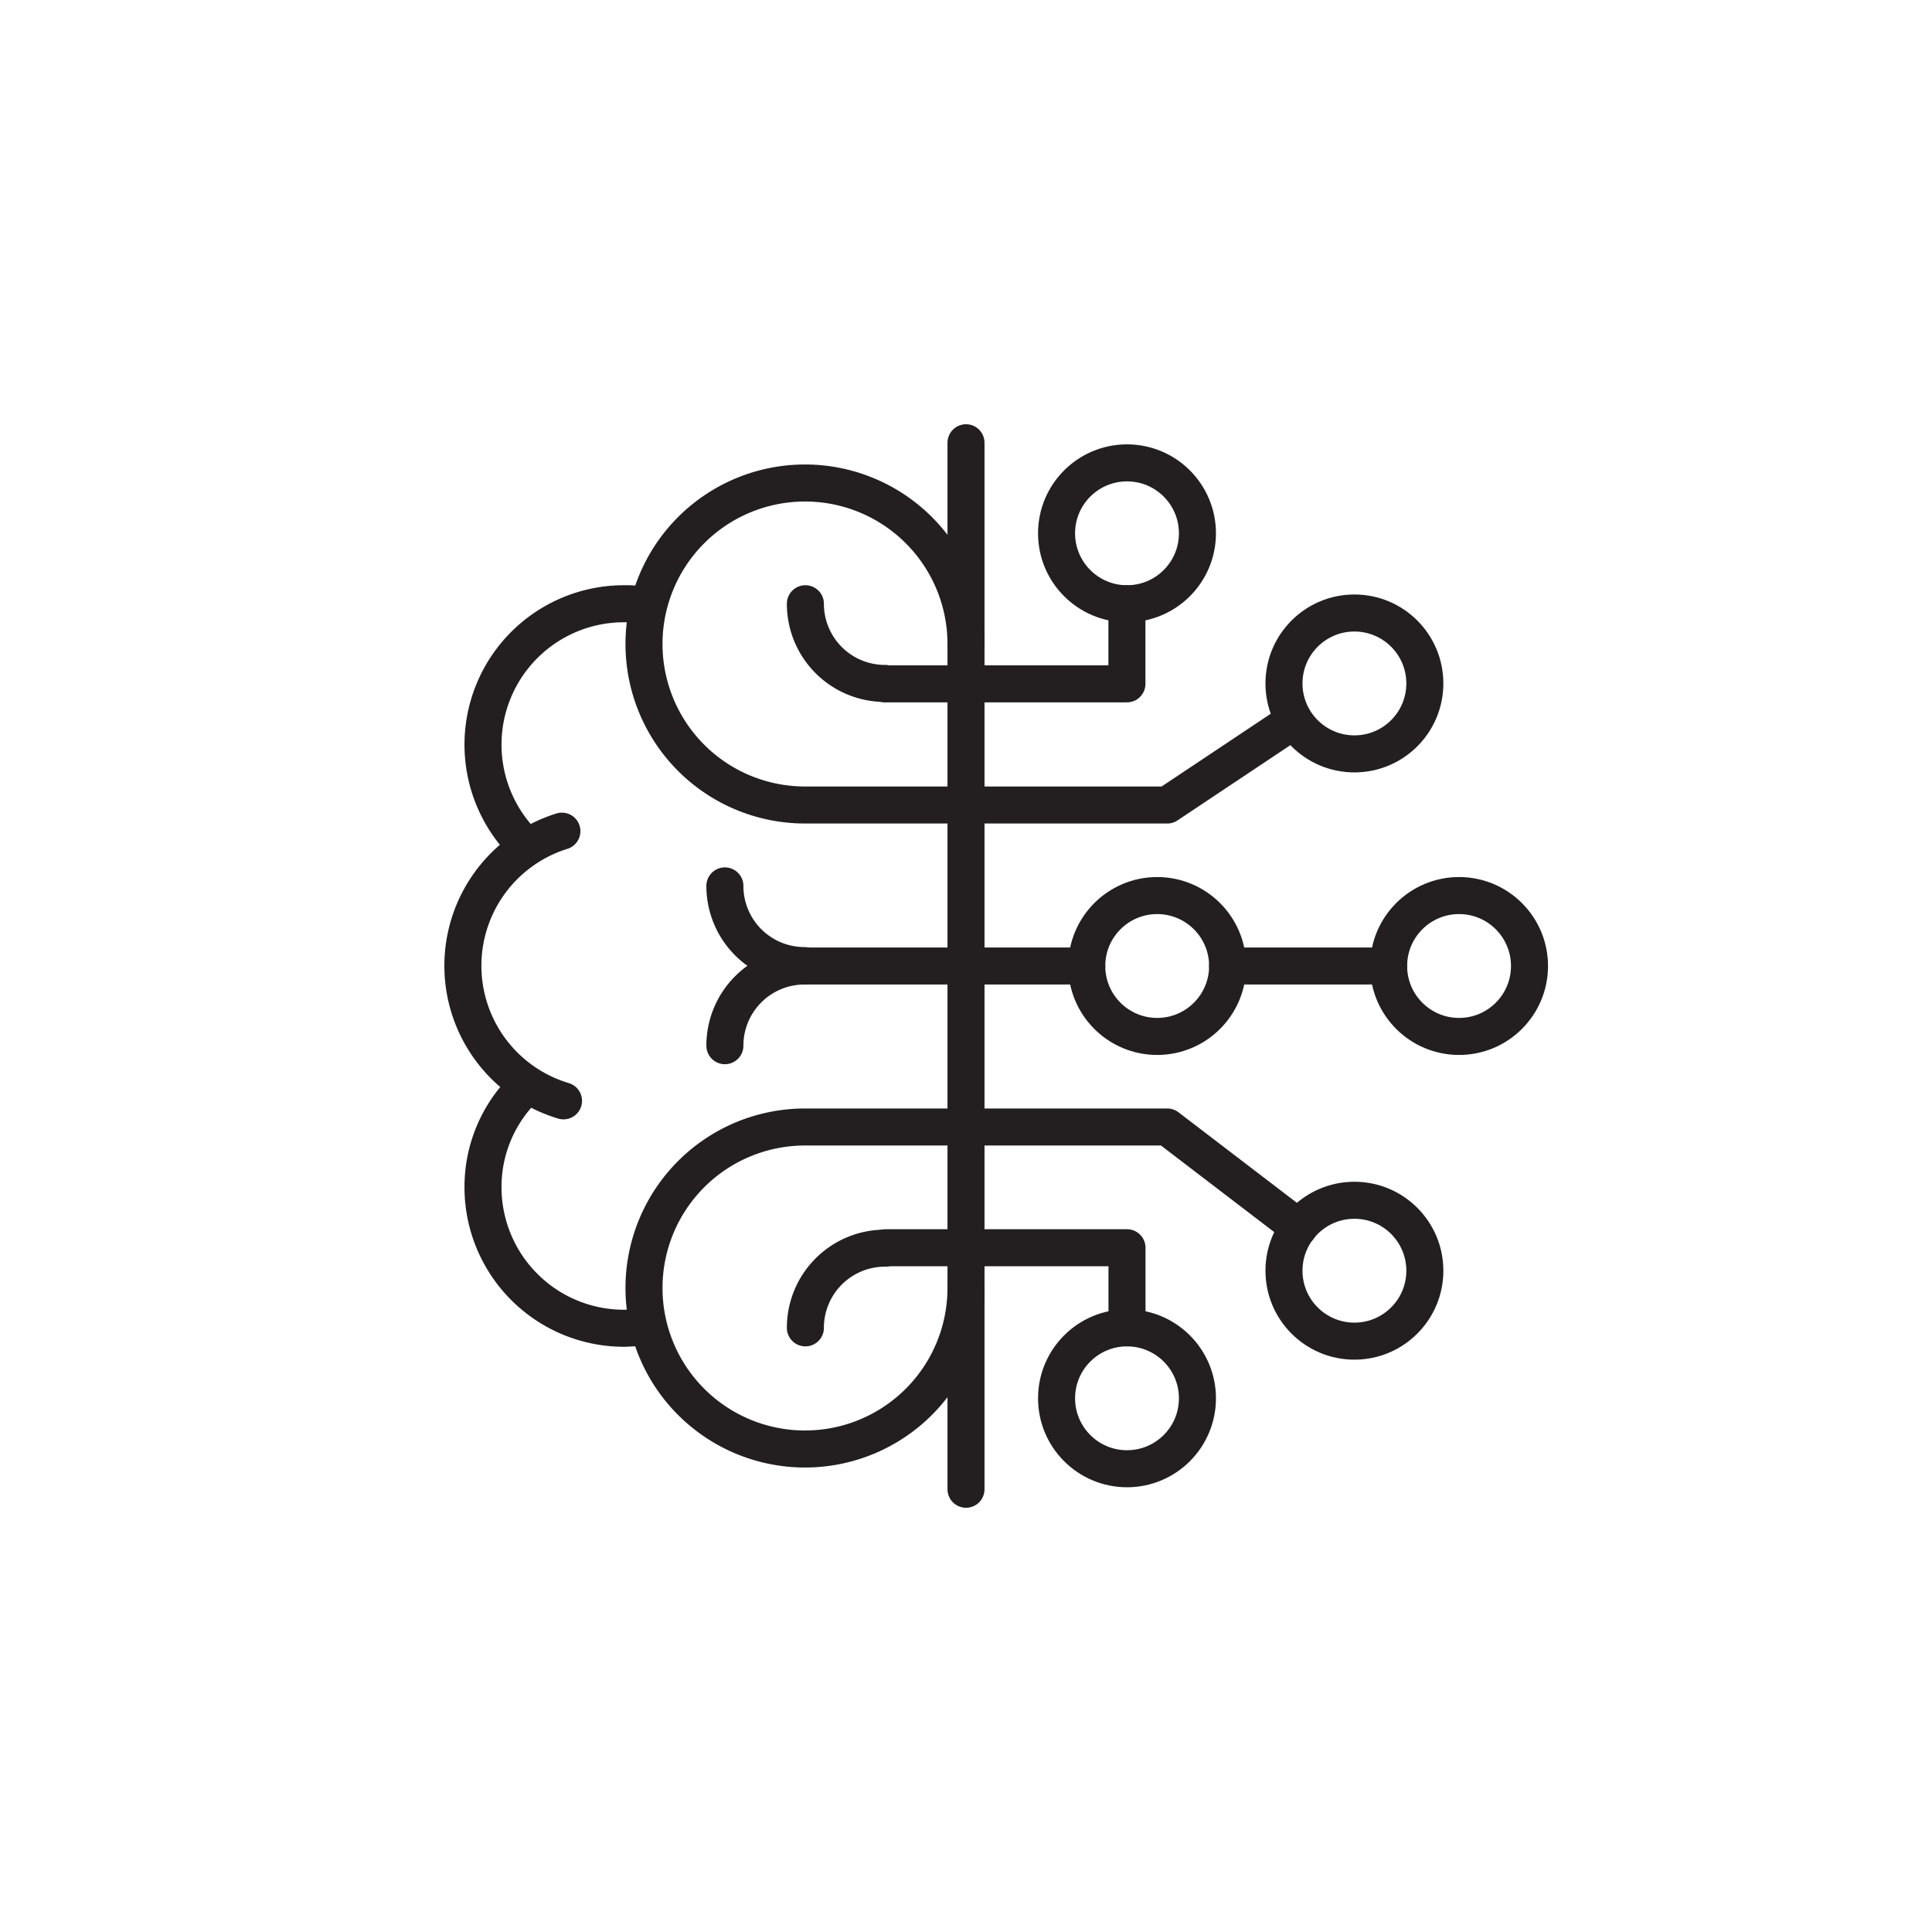 <svg xmlns="http://www.w3.org/2000/svg" width="120" height="120" viewBox="0 0 120 120"><rect width="120" height="120" rx="8" fill="none"/><line y1="65" transform="translate(60 27.5)" fill="none" stroke="#231f20" stroke-linecap="round" stroke-linejoin="round" stroke-width="2.3"/><path d="M320.24,106.05a8.757,8.757,0,0,1-.1-16.75" transform="translate(-285.24 -37.675)" fill="none" stroke="#231f20" stroke-linecap="round" stroke-linejoin="round" stroke-width="2.3"/><path d="M320.5,97.6a4.945,4.945,0,0,1,4.95-4.95" transform="translate(-275.476 -32.65)" fill="none" stroke="#231f20" stroke-linecap="round" stroke-linejoin="round" stroke-width="2.3"/><path d="M325.45,95.61a4.945,4.945,0,0,1-4.95-4.95" transform="translate(-275.476 -35.635)" fill="none" stroke="#231f20" stroke-linecap="round" stroke-linejoin="round" stroke-width="2.3"/><path d="M317.115,98.65a8.751,8.751,0,0,1,6.125-15,5.434,5.434,0,0,1,.9.05" transform="translate(-284.49 -46.15)" fill="none" stroke="#231f20" stroke-linecap="round" stroke-linejoin="round" stroke-width="2.3"/><path d="M338.49,90.65a10,10,0,1,0-10,10h22.5l7.5-5" transform="translate(-278.49 -50.65)" fill="none" stroke="#231f20" stroke-linecap="round" stroke-linejoin="round" stroke-width="2.3"/><path d="M338.49,106.65a10,10,0,1,1-10-10h22.5l8.175,6.25" transform="translate(-278.49 -26.65)" fill="none" stroke="#231f20" stroke-linecap="round" stroke-linejoin="round" stroke-width="2.3"/><path d="M324.49,110.505a10.124,10.124,0,0,1-1.25.1,8.76,8.76,0,0,1-8.75-8.75,8.607,8.607,0,0,1,2.575-6.175" transform="translate(-284.49 -28.104)" fill="none" stroke="#231f20" stroke-linecap="round" stroke-linejoin="round" stroke-width="2.3"/><line x1="17.5" transform="translate(50 60)" fill="none" stroke="#231f20" stroke-linecap="round" stroke-linejoin="round" stroke-width="2.3"/><path d="M322.5,104.61a4.945,4.945,0,0,1,4.95-4.95" transform="translate(-272.476 -22.135)" fill="none" stroke="#231f20" stroke-linecap="round" stroke-linejoin="round" stroke-width="2.3"/><path d="M324.49,99.65h15v4.975" transform="translate(-269.49 -22.15)" fill="none" stroke="#231f20" stroke-linecap="round" stroke-linejoin="round" stroke-width="2.3"/><path d="M327.45,88.6a4.945,4.945,0,0,1-4.95-4.95" transform="translate(-272.476 -46.15)" fill="none" stroke="#231f20" stroke-linecap="round" stroke-linejoin="round" stroke-width="2.3"/><path d="M324.48,88.625H339.5V83.65" transform="translate(-269.505 -46.15)" fill="none" stroke="#231f20" stroke-linecap="round" stroke-linejoin="round" stroke-width="2.3"/><circle cx="4.375" cy="4.375" r="4.375" transform="translate(65.625 28.75)" fill="none" stroke="#231f20" stroke-linecap="round" stroke-linejoin="round" stroke-width="2.3"/><circle cx="4.375" cy="4.375" r="4.375" transform="translate(86.25 55.625)" fill="none" stroke="#231f20" stroke-linecap="round" stroke-linejoin="round" stroke-width="2.3"/><circle cx="4.375" cy="4.375" r="4.375" transform="translate(79.75 38.075)" fill="none" stroke="#231f20" stroke-linecap="round" stroke-linejoin="round" stroke-width="2.3"/><circle cx="4.375" cy="4.375" r="4.375" transform="translate(79.75 74.551)" fill="none" stroke="#231f20" stroke-linecap="round" stroke-linejoin="round" stroke-width="2.3"/><circle cx="4.375" cy="4.375" r="4.375" transform="translate(67.5 55.625)" fill="none" stroke="#231f20" stroke-linecap="round" stroke-linejoin="round" stroke-width="2.3"/><circle cx="4.375" cy="4.375" r="4.375" transform="translate(65.625 82.476)" fill="none" stroke="#231f20" stroke-linecap="round" stroke-linejoin="round" stroke-width="2.3"/><line x2="10" transform="translate(76.25 60)" fill="none" stroke="#231f20" stroke-linecap="round" stroke-linejoin="round" stroke-width="2.3"/></svg>